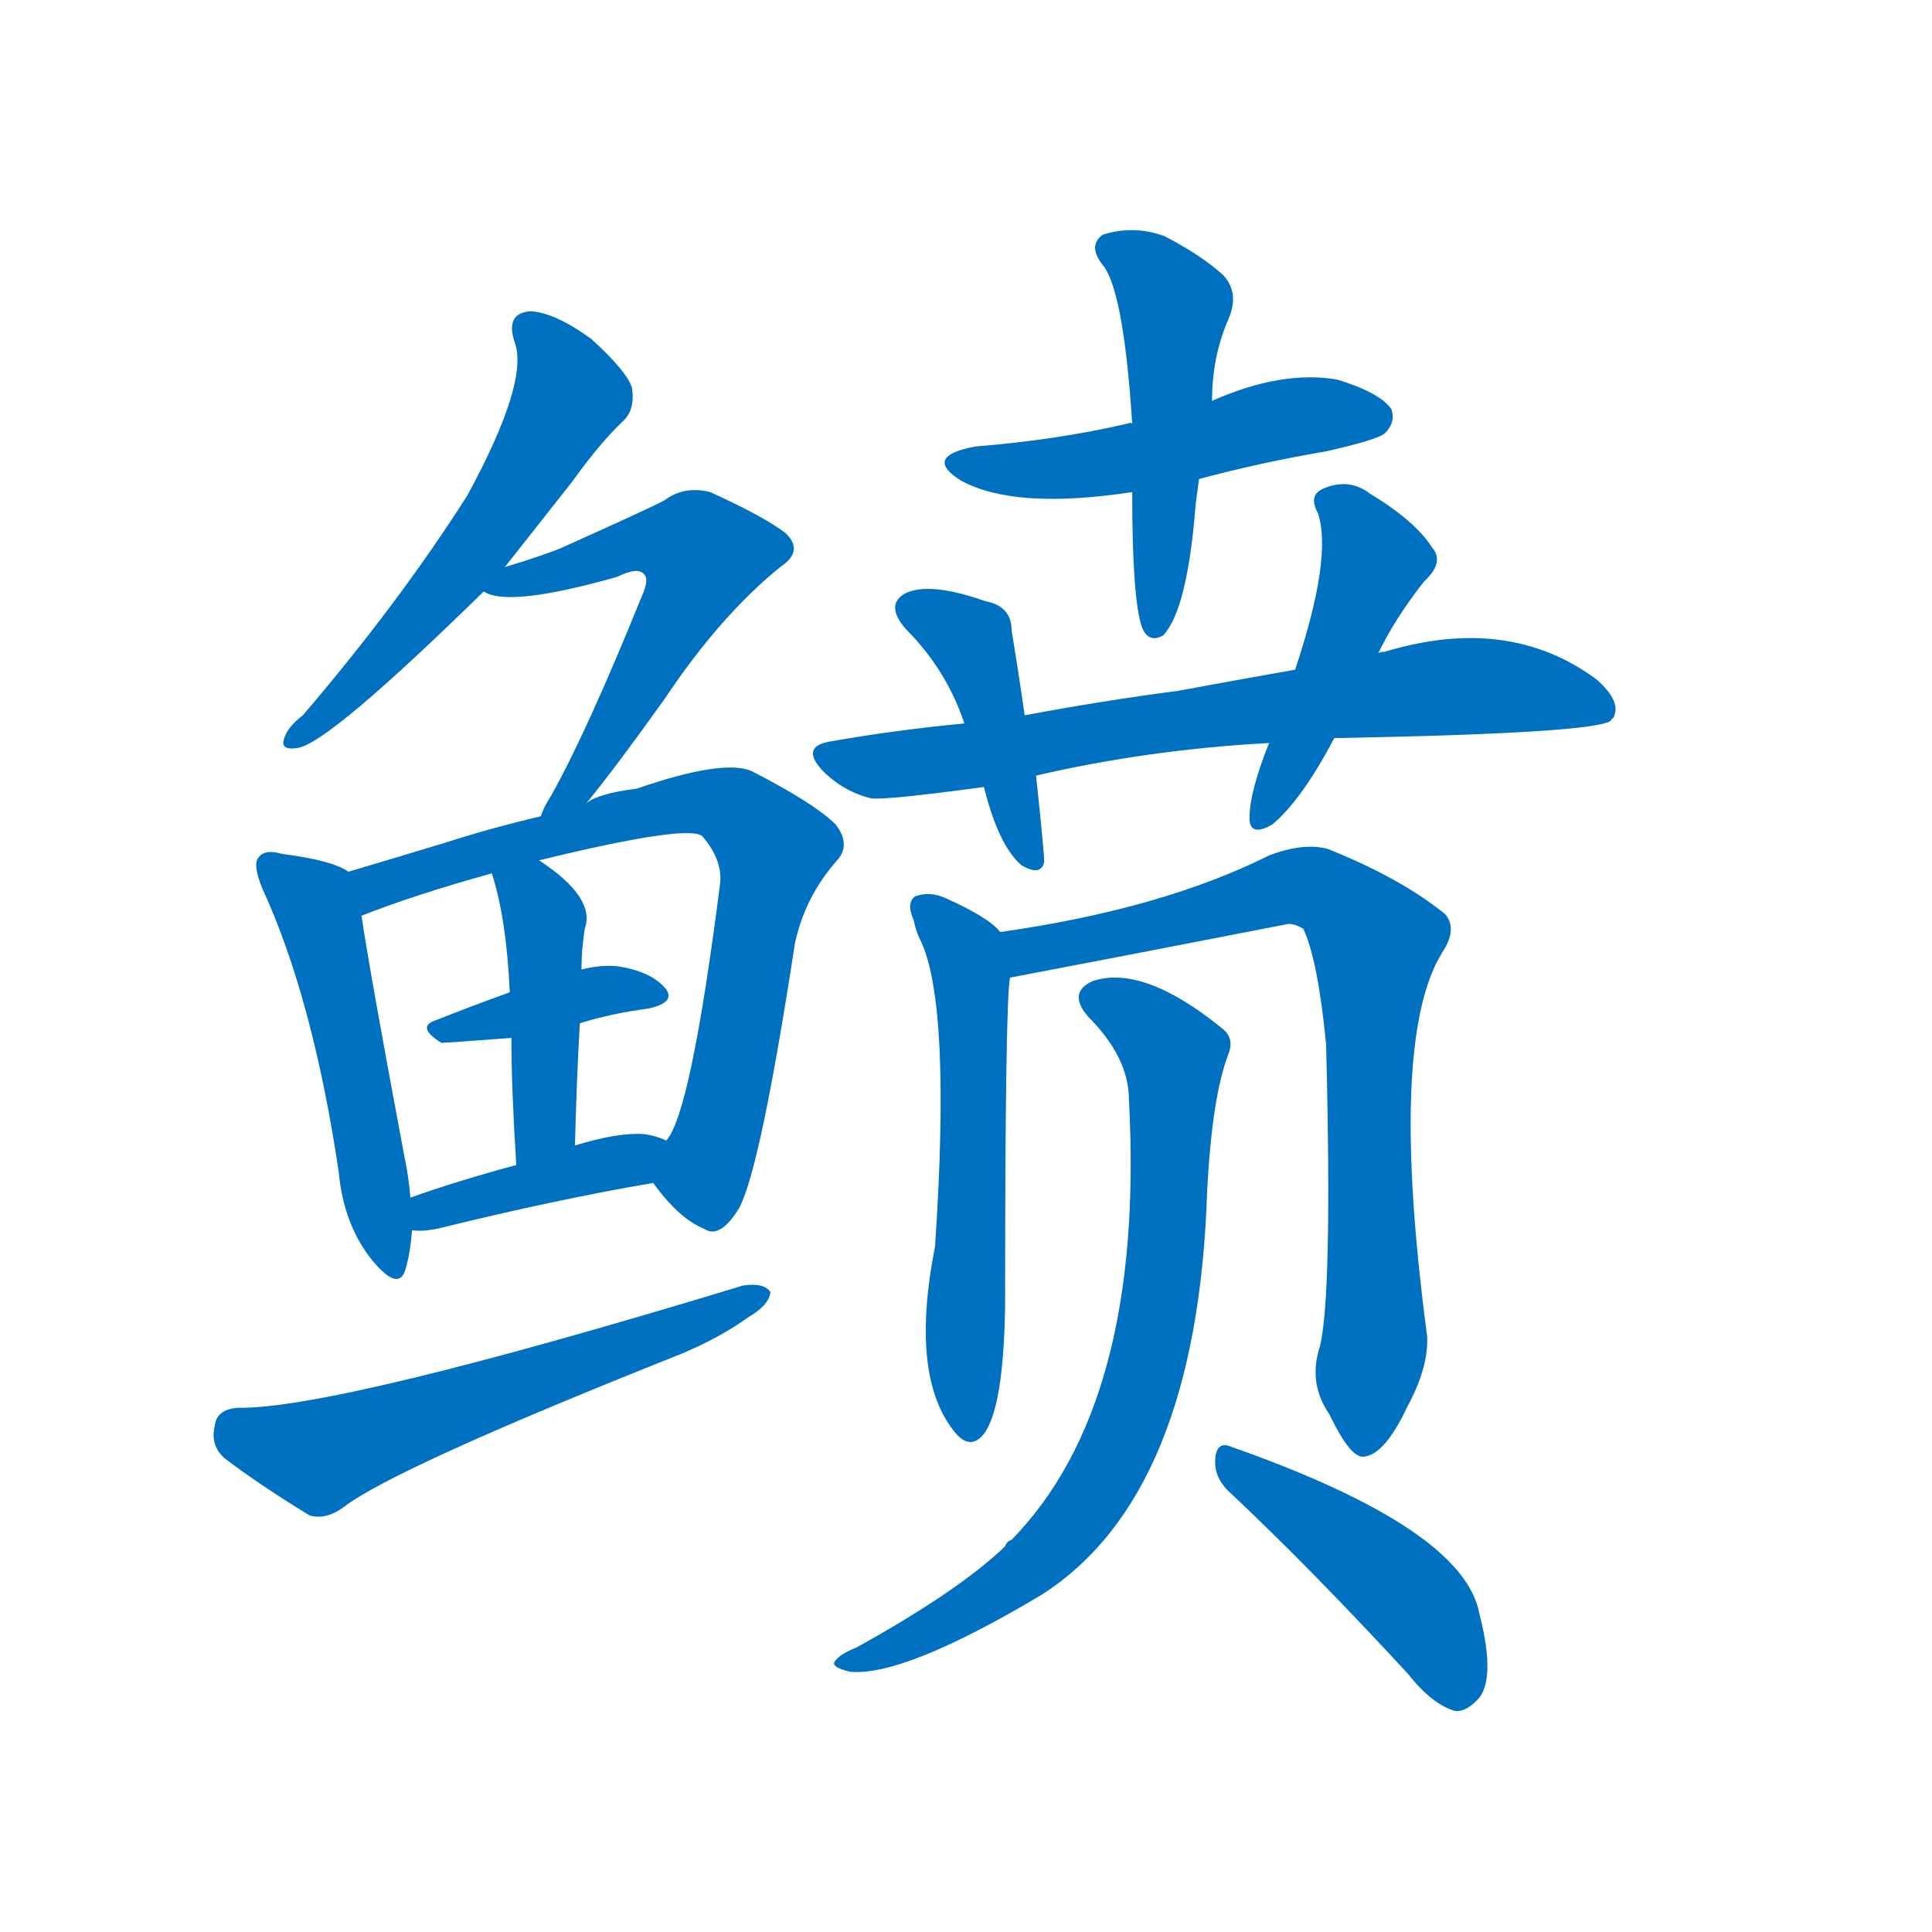 <svg width='83' height='83' >
                                <g transform="translate(3, 70) scale(0.07, -0.07)">
                                    <!-- 先将完整的字以灰色字体绘制完成，层级位于下面 -->
                                                                        <path d="M 267 652 Q 286 676 308 704 Q 326 729 340 742 Q 347 749 345 762 Q 342 772 320 792 Q 298 808 283 809 Q 267 808 273 790 Q 282 766 244 696 Q 202 630 143 561 Q 134 554 132 548 Q 128 539 140 541 Q 159 544 254 637 L 267 652 Z" style="fill: #0070C0;"></path>
                                                                        <path d="M 317 507 Q 335 529 365 571 Q 399 622 436 652 Q 451 662 439 673 Q 426 683 393 698 Q 377 702 365 693 Q 358 689 300 663 Q 284 657 267 652 C 238 643 236 642 254 637 Q 269 627 336 646 Q 348 652 352 648 Q 356 645 351 634 Q 317 550 295 511 Q 291 505 289 499 C 276 472 298 484 317 507 Z" style="fill: #0070C0;"></path>
                                                                        <path d="M 171 465 Q 161 472 130 476 Q 120 479 116 474 Q 112 470 118 455 Q 149 388 165 281 Q 168 248 186 226 Q 202 207 206 221 Q 209 231 210 245 L 209 265 Q 208 278 205 292 Q 184 404 179 438 C 175 463 175 463 171 465 Z" style="fill: #0070C0;"></path>
                                                                        <path d="M 358 274 Q 374 252 389 246 Q 399 239 411 259 Q 424 284 445 421 Q 451 449 470 471 Q 480 481 470 494 Q 457 507 418 527 Q 400 534 348 516 Q 324 513 317 507 L 289 499 Q 259 492 231 483 Q 198 473 171 465 C 142 456 151 427 179 438 Q 212 451 259 464 L 288 472 Q 378 494 388 487 Q 401 472 399 457 Q 381 316 366 300 C 355 278 355 278 358 274 Z" style="fill: #0070C0;"></path>
                                                                        <path d="M 313 372 Q 332 378 355 381 Q 373 385 365 394 Q 356 404 336 407 Q 326 408 314 405 L 270 391 Q 245 382 225 374 Q 212 370 228 360 Q 231 360 271 363 L 313 372 Z" style="fill: #0070C0;"></path>
                                                                        <path d="M 310 297 Q 311 337 313 372 L 314 405 Q 314 417 316 430 Q 323 449 288 472 C 263 489 250 493 259 464 Q 268 436 270 391 L 271 363 Q 271 332 274 285 C 276 255 309 267 310 297 Z" style="fill: #0070C0;"></path>
                                                                        <path d="M 210 245 Q 216 244 226 246 Q 299 264 358 274 C 388 279 394 289 366 300 Q 360 303 352 304 Q 336 305 310 297 L 274 285 Q 237 275 209 265 C 181 255 180 247 210 245 Z" style="fill: #0070C0;"></path>
                                                                        <path d="M 103 136 Q 90 135 89 125 Q 86 113 95 105 Q 116 89 147 70 Q 157 67 168 75 Q 199 99 375 169 Q 399 179 417 192 Q 429 199 430 207 Q 426 213 413 211 Q 163 135 103 136 Z" style="fill: #0070C0;"></path>
                                                                        <path d="M 693 706 Q 730 716 771 723 Q 802 730 807 734 Q 814 741 811 749 Q 804 759 778 767 Q 744 773 701 754 C 676 743 676 743 652 740 Q 651 741 649 740 Q 606 730 556 726 Q 523 720 547 705 Q 580 687 652 698 L 693 706 Z" style="fill: #0070C0;"></path>
                                                                        <path d="M 652 698 Q 652 632 658 615 Q 662 605 671 610 Q 686 626 691 691 Q 692 698 693 706 L 701 754 Q 701 781 711 804 Q 718 820 708 831 Q 695 843 672 855 Q 653 862 634 856 Q 624 849 635 836 Q 647 818 652 740 L 652 698 Z" style="fill: #0070C0;"></path>
                                                                        <path d="M 776 547 Q 939 550 946 558 Q 946 559 947 559 Q 953 569 937 583 Q 883 623 807 600 Q 804 600 803 599 L 752 589 Q 718 583 680 576 Q 634 570 586 561 L 549 556 Q 507 552 467 545 Q 448 542 462 527 Q 475 514 492 510 Q 502 509 561 517 L 593 524 Q 662 540 736 544 L 776 547 Z" style="fill: #0070C0;"></path>
                                                                        <path d="M 586 561 Q 582 589 578 613 Q 578 628 562 631 Q 528 643 513 636 Q 500 629 513 614 Q 538 589 549 556 L 561 517 Q 570 481 584 469 Q 596 462 598 471 Q 598 477 593 524 L 586 561 Z" style="fill: #0070C0;"></path>
                                                                        <path d="M 736 544 Q 724 514 724 498 Q 724 486 738 494 Q 756 509 776 547 L 803 599 Q 813 620 831 643 Q 844 655 836 664 Q 826 680 798 697 Q 785 707 769 700 Q 760 696 766 685 Q 775 658 752 589 L 736 544 Z" style="fill: #0070C0;"></path>
                                                                        <path d="M 571 428 Q 564 437 537 449 Q 528 453 519 450 Q 513 446 518 435 Q 519 429 522 423 Q 541 384 531 235 Q 515 154 544 120 Q 553 110 561 120 Q 573 136 574 198 Q 574 384 577 400 C 579 421 579 421 571 428 Z" style="fill: #0070C0;"></path>
                                                                        <path d="M 767 173 Q 760 151 773 132 Q 786 105 794 106 Q 807 107 821 137 Q 834 161 833 180 Q 809 361 842 415 Q 852 430 844 439 Q 817 461 772 479 Q 757 483 736 475 Q 670 442 571 428 C 541 423 548 394 577 400 Q 661 416 748 433 Q 752 433 757 430 Q 766 411 771 359 Q 775 203 767 173 Z" style="fill: #0070C0;"></path>
                                                                        <path d="M 650 325 Q 660 139 578 55 Q 575 54 574 51 Q 546 24 483 -11 Q 473 -15 470 -19 Q 466 -23 479 -26 Q 512 -29 596 21 Q 692 82 698 269 Q 701 327 711 353 Q 715 363 707 369 Q 659 408 628 398 Q 612 391 625 376 Q 650 351 650 325 Z" style="fill: #0070C0;"></path>
                                                                        <path d="M 712 84 Q 761 38 821 -27 Q 836 -46 850 -50 Q 857 -51 865 -42 Q 875 -29 865 10 Q 855 62 713 112 Q 704 116 703 105 Q 702 93 712 84 Z" style="fill: #0070C0;"></path>
                                    
                                    
                                                                                                                                                                                                                                                                                                                                                                                                                                                                                                                                                                                                                                                                                                                                                                                                                                                                                                                                                                                                                                                                                                                                                                                                                                                                                                                                                                                                                        </g>
                            </svg>